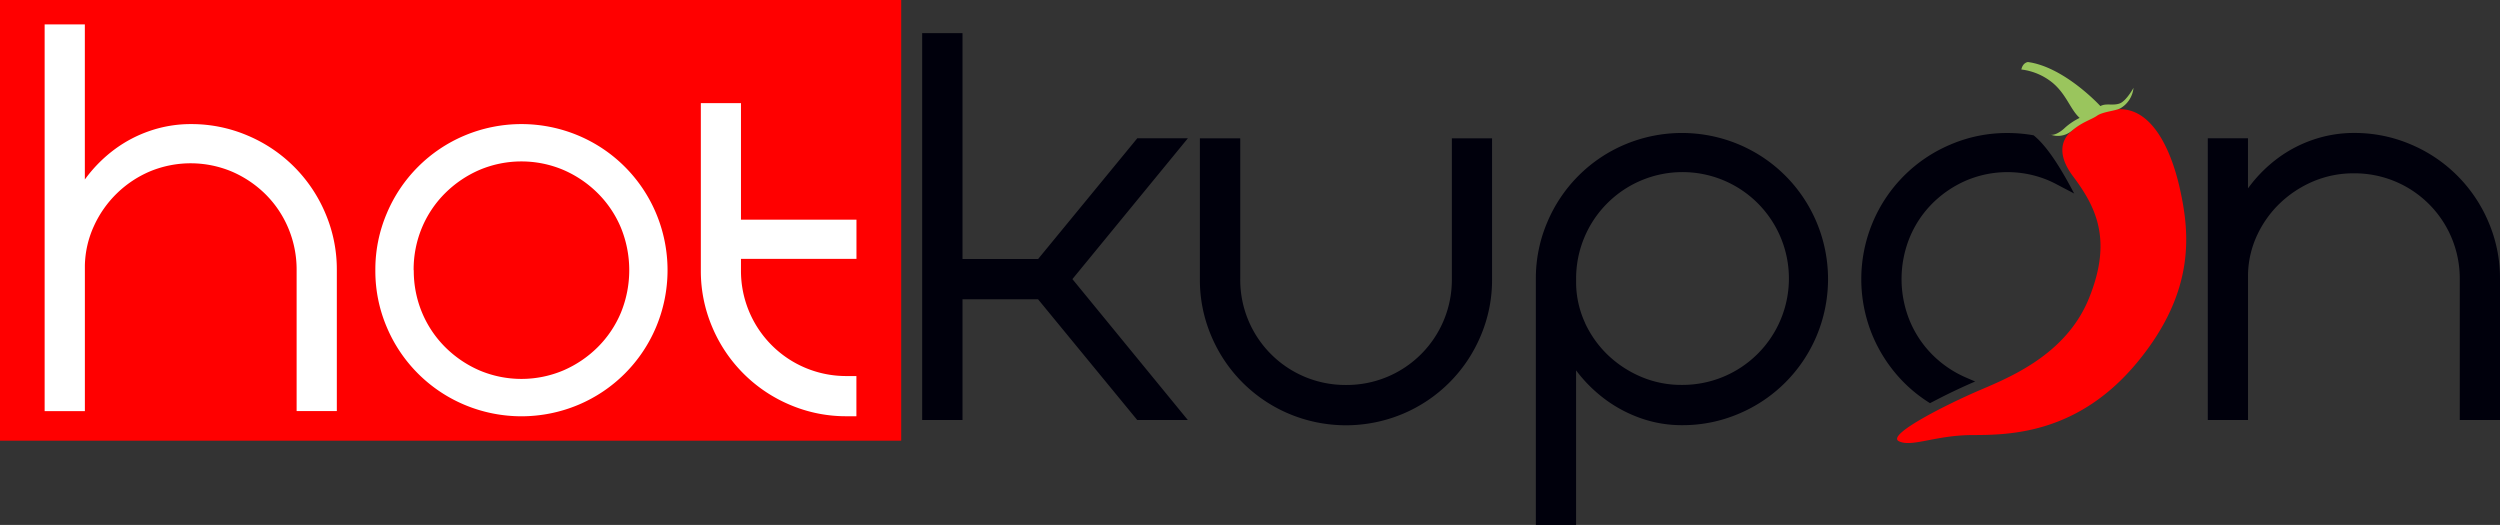 <svg id="_1" data-name="1" xmlns="http://www.w3.org/2000/svg" viewBox="0 0 756.1 158.76"><rect x="0" y="0" width="756.1" height="158.76" fill="#333333" stroke="none"/><defs><style>.cls-1,.cls-4{fill:#ff0000;}.cls-2{fill:#fff;}.cls-2,.cls-3,.cls-4,.cls-5{fill-rule:evenodd;}.cls-3{fill:#00000c;}.cls-5{fill:#9ac55d;}</style></defs><title>Logo</title><rect class="cls-1" width="272.56" height="133.28"/><path class="cls-2" d="M267,284.42h34.93v11.85H267v3.44a31.79,31.79,0,0,0,32,32h2.91v12.16H299a43.24,43.24,0,0,1-17.27-3.49A44,44,0,0,1,258.35,317a43.23,43.23,0,0,1-3.49-17.27V249.17H267v35.25ZM68.56,272.26l.49-.66a42.3,42.3,0,0,1,8.61-8.52,39.12,39.12,0,0,1,10.72-5.57,38,38,0,0,1,12.2-2A43.23,43.23,0,0,1,117.85,259a44,44,0,0,1,23.43,23.43,43.23,43.23,0,0,1,3.49,17.27v42.6H132.61v-42.6a32.3,32.3,0,0,0-2.47-12.61,31.74,31.74,0,0,0-6.84-10.26,33.08,33.08,0,0,0-10.22-6.93,32.19,32.19,0,0,0-24.69-.14,32.59,32.59,0,0,0-17.07,16.56,30,30,0,0,0-2.75,12v44H56.4V225.35H68.56v46.9Zm87.86,27.45a43.23,43.23,0,0,1,3.49-17.27A44,44,0,0,1,183.34,259a44.43,44.43,0,0,1,34.53,0,44,44,0,0,1,23.43,23.43,44.42,44.42,0,0,1,0,34.53,44,44,0,0,1-23.43,23.43,44.43,44.43,0,0,1-34.53,0A44,44,0,0,1,159.91,317a43.23,43.23,0,0,1-3.49-17.27Zm11.62,0a32.85,32.85,0,0,0,2.51,12.82,32.29,32.29,0,0,0,7,10.44A33.63,33.63,0,0,0,187.9,330a32.57,32.57,0,0,0,25.4,0,33.62,33.62,0,0,0,10.4-7.05,32.32,32.32,0,0,0,7-10.44,34,34,0,0,0,0-25.64,32.31,32.31,0,0,0-7-10.44,33.65,33.65,0,0,0-10.4-7.05,32.59,32.59,0,0,0-25.4,0,33.66,33.66,0,0,0-10.4,7.05,32.29,32.29,0,0,0-7,10.44A32.86,32.86,0,0,0,168,299.71Z" transform="translate(-42.9 -217.98)"/><path class="cls-3" d="M722.79,274.94l.49-.66a42.31,42.31,0,0,1,8.61-8.52,39.12,39.12,0,0,1,10.72-5.57,38,38,0,0,1,12.2-2,43.23,43.23,0,0,1,17.27,3.49,44,44,0,0,1,23.43,23.43A43.23,43.23,0,0,1,799,302.39V345H786.83v-42.6a31.79,31.79,0,0,0-32-32,31.06,31.06,0,0,0-12.2,2.39,33.45,33.45,0,0,0-10.09,6.57,32.09,32.09,0,0,0-7,9.76A29.4,29.4,0,0,0,722.79,301v44H710.62v-85.2h12.16v15.15ZM519.57,330v46.75H507.4V302.39a43.23,43.23,0,0,1,3.49-17.27,44,44,0,0,1,23.43-23.43,44.43,44.43,0,0,1,34.53,0,44,44,0,0,1,23.43,23.43,44.42,44.42,0,0,1,0,34.53,44,44,0,0,1-23.43,23.43,43.24,43.24,0,0,1-17.27,3.49,37.22,37.22,0,0,1-12.14-2,40.77,40.77,0,0,1-10.6-5.47,43.19,43.19,0,0,1-8.68-8.34l-.61-.79ZM450,334.41a31.79,31.79,0,0,0,32-32v-42.6h12.16v42.6a43.23,43.23,0,0,1-3.49,17.27,44,44,0,0,1-23.43,23.43,44.43,44.43,0,0,1-34.53,0,44,44,0,0,1-23.43-23.43,43.23,43.23,0,0,1-3.49-17.27v-42.6H418v42.6a31.79,31.79,0,0,0,32,32Zm-116-38.1h22.87l30-36.52h15.3l-34.93,42.6L402.14,345h-15.3l-30-36.52H334V345H321.8V228H334v68.27Zm336.29-19.76-5.51-2.89q-1.1-.58-2.24-1.08a32,32,0,0,0-25,0,33.09,33.09,0,0,0-10.22,6.93,31.76,31.76,0,0,0-6.84,10.26,33.38,33.38,0,0,0,0,25.22,31.76,31.76,0,0,0,6.84,10.26,32.68,32.68,0,0,0,10.21,6.93l2.74,1.18-1,.43c-3.54,1.55-7.05,3.22-10.49,5l-2.17,1.12a43.69,43.69,0,0,1-7.87-6.23,44.68,44.68,0,0,1-9.42-14,44.42,44.42,0,0,1,0-34.53,44,44,0,0,1,23.43-23.43A43.23,43.23,0,0,1,650,258.21a45.14,45.14,0,0,1,7.94.69c4.56,3.64,9,11.39,12.29,17.65Zm-148,39.14a32.09,32.09,0,0,0,7,9.76A33.46,33.46,0,0,0,539.38,332a31.05,31.05,0,0,0,12.2,2.39,32.18,32.18,0,1,0-32-32v1.36A29.48,29.48,0,0,0,522.31,315.69Z" transform="translate(-42.9 -217.98)"/><path class="cls-4" d="M669.49,257.61s-6.65,4.33.37,13.68,12,19.32,4.79,37-25.37,24.36-34.2,28.22-27.09,12.94-23.28,14.9,11.07-1.83,22.32-1.85,31.85-.35,49.73-21.91,15.87-39.46,13-52.44-8.89-24.48-18.44-24.19A19.18,19.18,0,0,0,669.49,257.61Z" transform="translate(-42.9 -217.98)"/><path class="cls-5" d="M654.24,239a18.45,18.45,0,0,1,9.32,3.92c4.32,3.54,5.45,8.14,8.31,10.72a19.43,19.43,0,0,0-4.36,2.9c-1.68,1.63-3.74,2.68-4.83,2a6.52,6.52,0,0,0,6.81-1c3.22-2.74,5.82-3.3,7.65-4.57s5.89-1.47,7.17-2.31a8.1,8.1,0,0,0,3.85-6.11S686,248.5,684,249.26s-4.21-.16-5.85.81c0,0-10.81-11.81-21.92-13.33C656.24,236.75,654.69,236.84,654.24,239Z" transform="translate(-42.9 -217.98)"/></svg>
